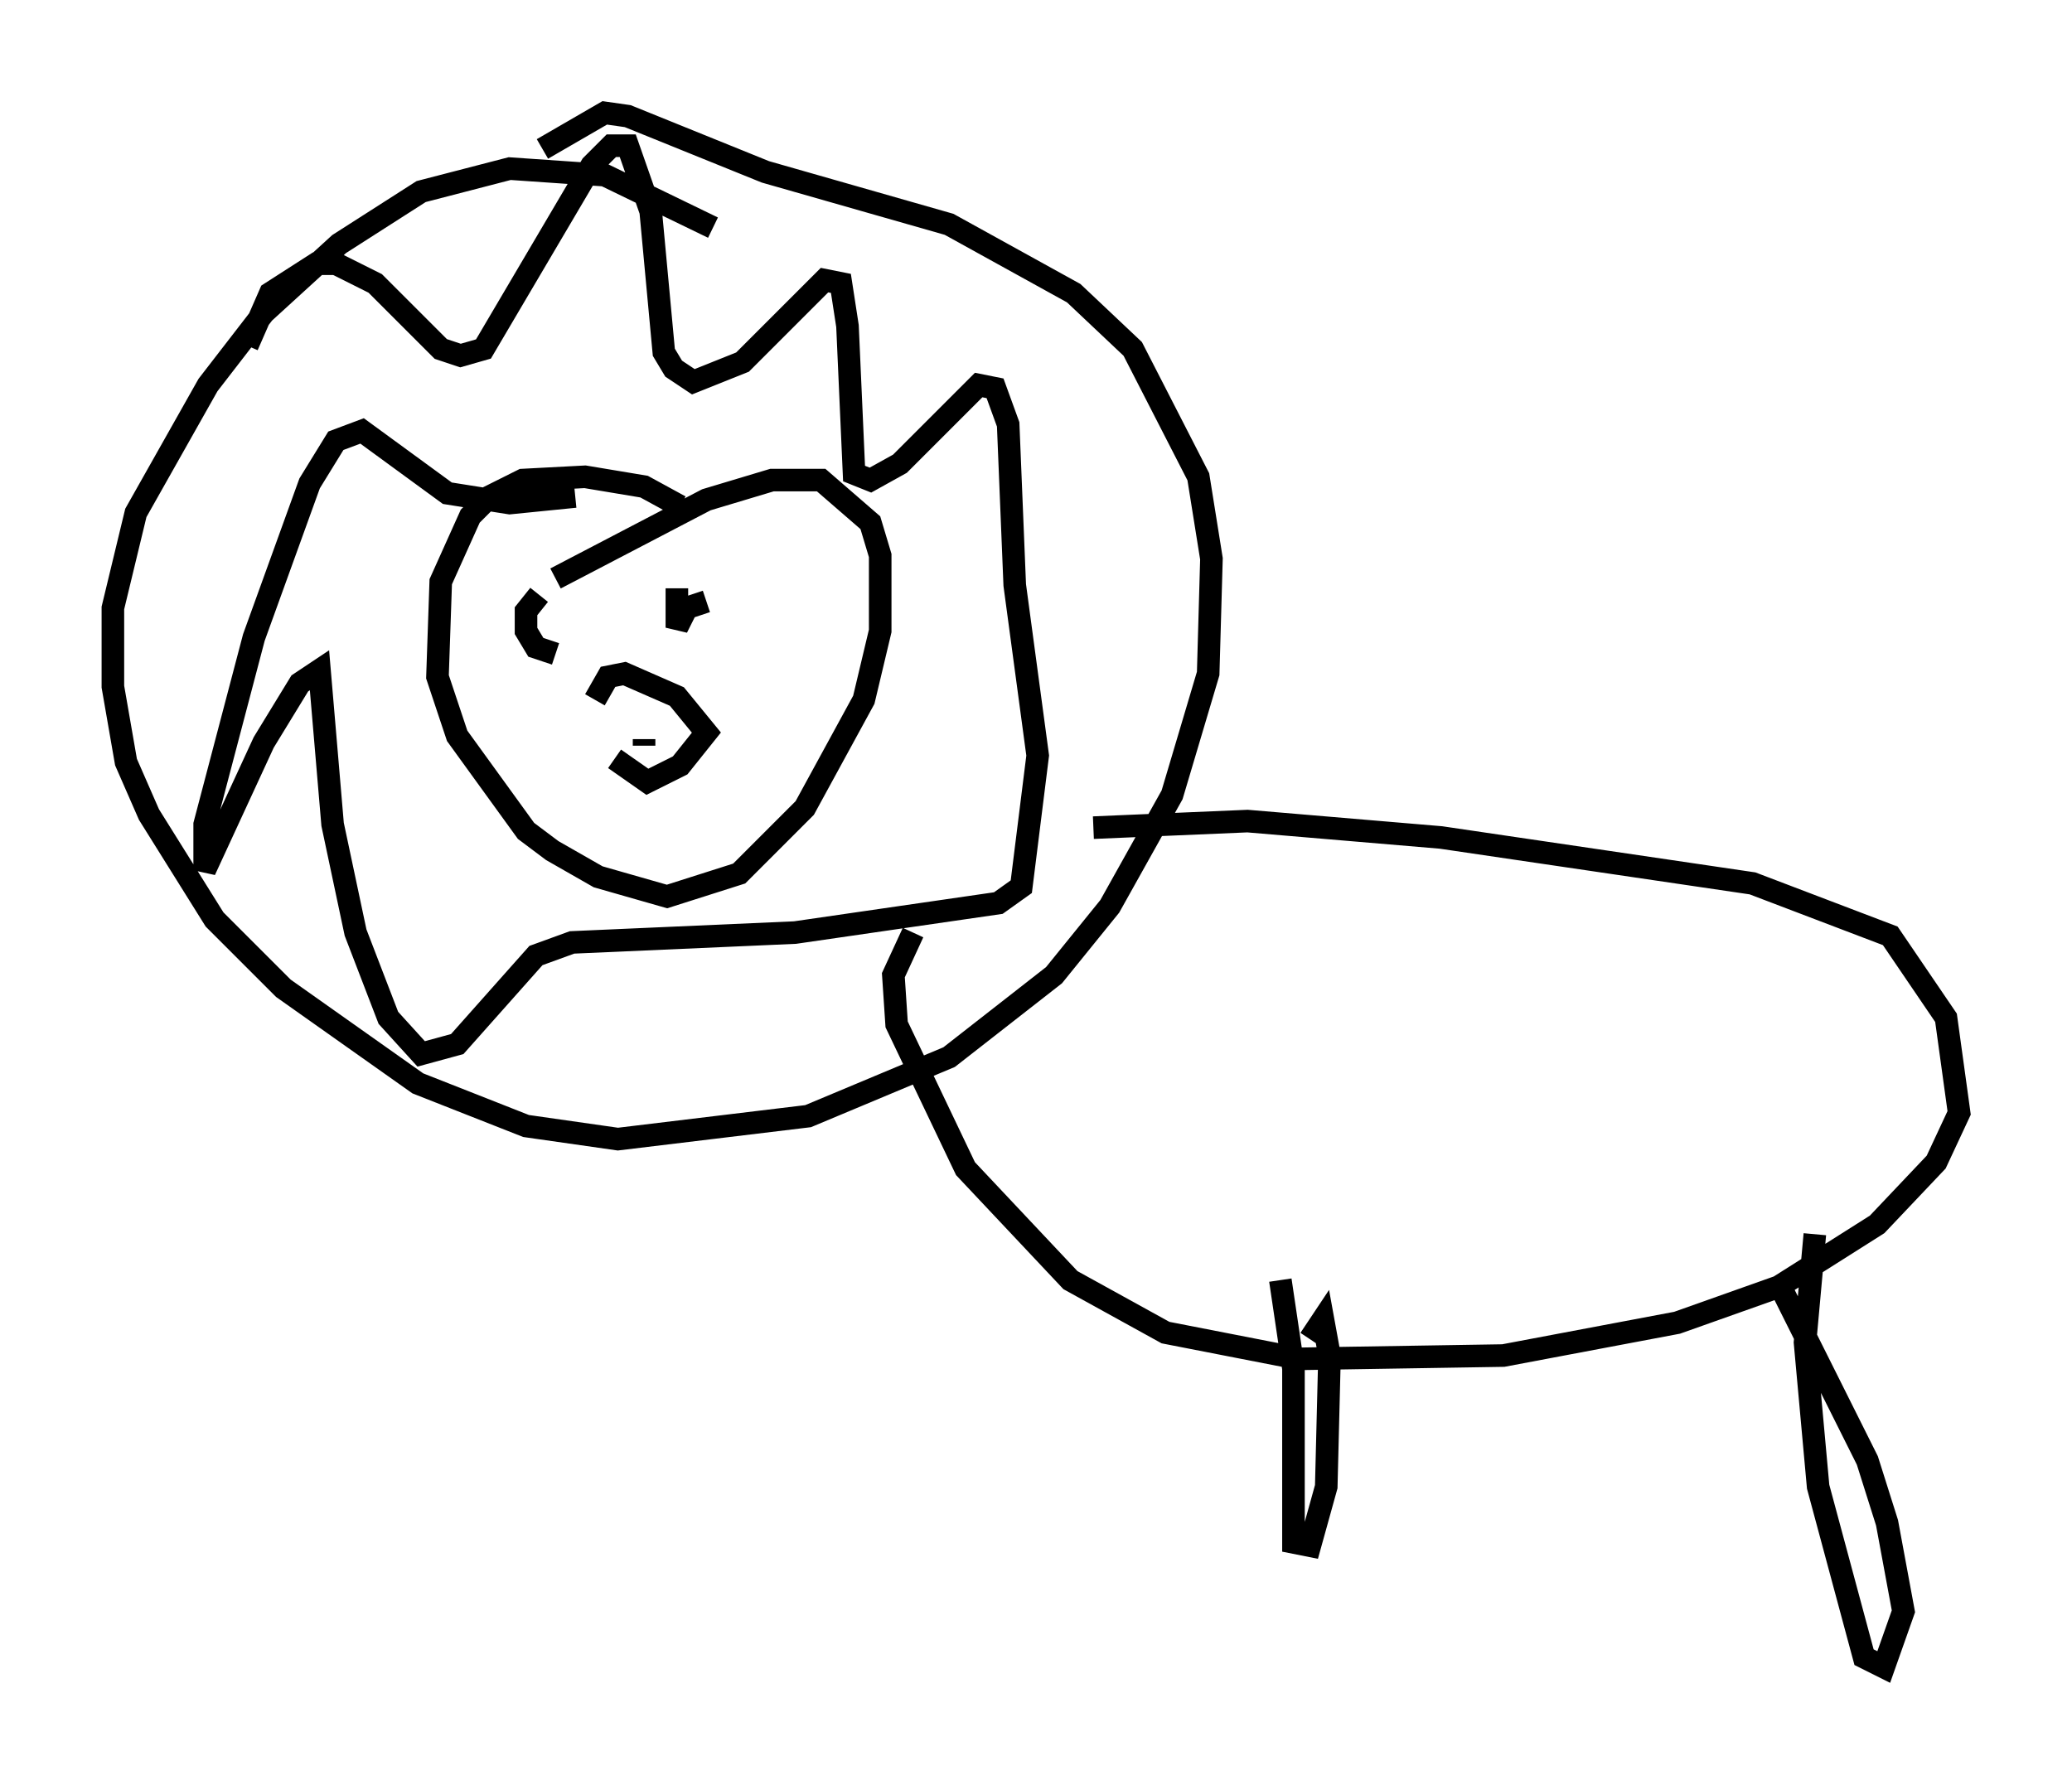 <?xml version="1.0" encoding="utf-8" ?>
<svg baseProfile="full" height="78.849" version="1.1" width="91.776" xmlns="http://www.w3.org/2000/svg" xmlns:ev="http://www.w3.org/2001/xml-events" xmlns:xlink="http://www.w3.org/1999/xlink"><defs /><rect fill="white" height="78.849" width="91.776" x="0" y="0" /><path d="M34.05, 11.972 m-2.469, -1.888 l-4.793, -2.324 -4.212, -0.291 l-3.922, 1.017 -3.631, 2.324 l-3.341, 3.05 -2.469, 3.196 l-3.196, 5.665 -1.017, 4.212 l0.0, 3.486 0.581, 3.341 l1.017, 2.324 2.905, 4.648 l3.05, 3.05 5.955, 4.212 l4.793, 1.888 4.067, 0.581 l8.425, -1.017 6.246, -2.615 l4.648, -3.631 2.469, -3.05 l2.76, -4.939 1.598, -5.374 l0.145, -5.084 -0.581, -3.631 l-2.905, -5.665 -2.615, -2.469 l-5.52, -3.05 -8.134, -2.324 l-6.101, -2.469 -1.017, -0.145 l-2.76, 1.598 m6.101, 15.832 l-1.598, -0.872 -2.615, -0.436 l-2.76, 0.145 -1.453, 0.726 l-0.872, 0.872 -1.307, 2.905 l-0.145, 4.212 0.872, 2.615 l3.05, 4.212 1.162, 0.872 l2.034, 1.162 3.05, 0.872 l3.196, -1.017 2.905, -2.905 l2.615, -4.793 0.726, -3.05 l0.0, -3.341 -0.436, -1.453 l-2.179, -1.888 -2.179, 0.0 l-2.905, 0.872 -6.682, 3.486 m2.034, 5.955 l0.0, 0.0 m1.888, 1.453 l0.0, -0.291 m3.196, -7.844 l0.0, 0.0 m-7.844, 1.453 l-0.581, 0.726 0.0, 0.872 l0.436, 0.726 0.872, 0.291 m6.682, -2.324 l-0.872, 0.291 -0.436, 0.872 l0.0, -1.743 m-2.76, 7.553 l1.453, 1.017 1.453, -0.726 l1.162, -1.453 -1.307, -1.598 l-2.324, -1.017 -0.726, 0.145 l-0.581, 1.017 m-15.397, -15.687 l1.017, -2.324 2.034, -1.307 l0.872, 0.0 1.743, 0.872 l2.905, 2.905 0.872, 0.291 l1.017, -0.291 4.793, -8.134 l0.872, -0.872 0.726, 0.0 l1.017, 2.905 0.581, 6.246 l0.436, 0.726 0.872, 0.581 l2.179, -0.872 3.631, -3.631 l0.726, 0.145 0.291, 1.888 l0.291, 6.536 0.726, 0.291 l1.307, -0.726 3.486, -3.486 l0.726, 0.145 0.581, 1.598 l0.291, 7.117 1.017, 7.553 l-0.726, 5.81 -1.017, 0.726 l-9.006, 1.307 -9.877, 0.436 l-1.598, 0.581 -3.486, 3.922 l-1.598, 0.436 -1.453, -1.598 l-1.453, -3.777 -1.017, -4.793 l-0.581, -6.827 -0.872, 0.581 l-1.598, 2.615 -2.615, 5.665 l0.0, -2.034 2.179, -8.279 l2.469, -6.827 1.162, -1.888 l1.162, -0.436 3.777, 2.76 l2.76, 0.436 2.905, -0.291 m22.95, 14.67 l6.827, -0.291 8.57, 0.726 l13.799, 2.034 6.101, 2.324 l2.469, 3.631 0.581, 4.212 l-1.017, 2.179 -2.615, 2.76 l-4.358, 2.76 -4.503, 1.598 l-7.698, 1.453 -9.006, 0.145 l-5.955, -1.162 -4.212, -2.324 l-4.648, -4.939 -3.05, -6.391 l-0.145, -2.179 0.872, -1.888 m39.944, 13.363 l-0.436, 4.793 0.581, 6.391 l2.034, 7.553 0.872, 0.436 l0.872, -2.469 -0.726, -3.922 l-0.872, -2.76 -4.067, -8.134 m-21.933, 0.145 l0.581, 3.922 0.0, 7.698 l0.726, 0.145 0.726, -2.615 l0.145, -5.81 -0.291, -1.598 l-0.581, 0.872 " fill="none" stroke="black" stroke-width="1" /></svg>